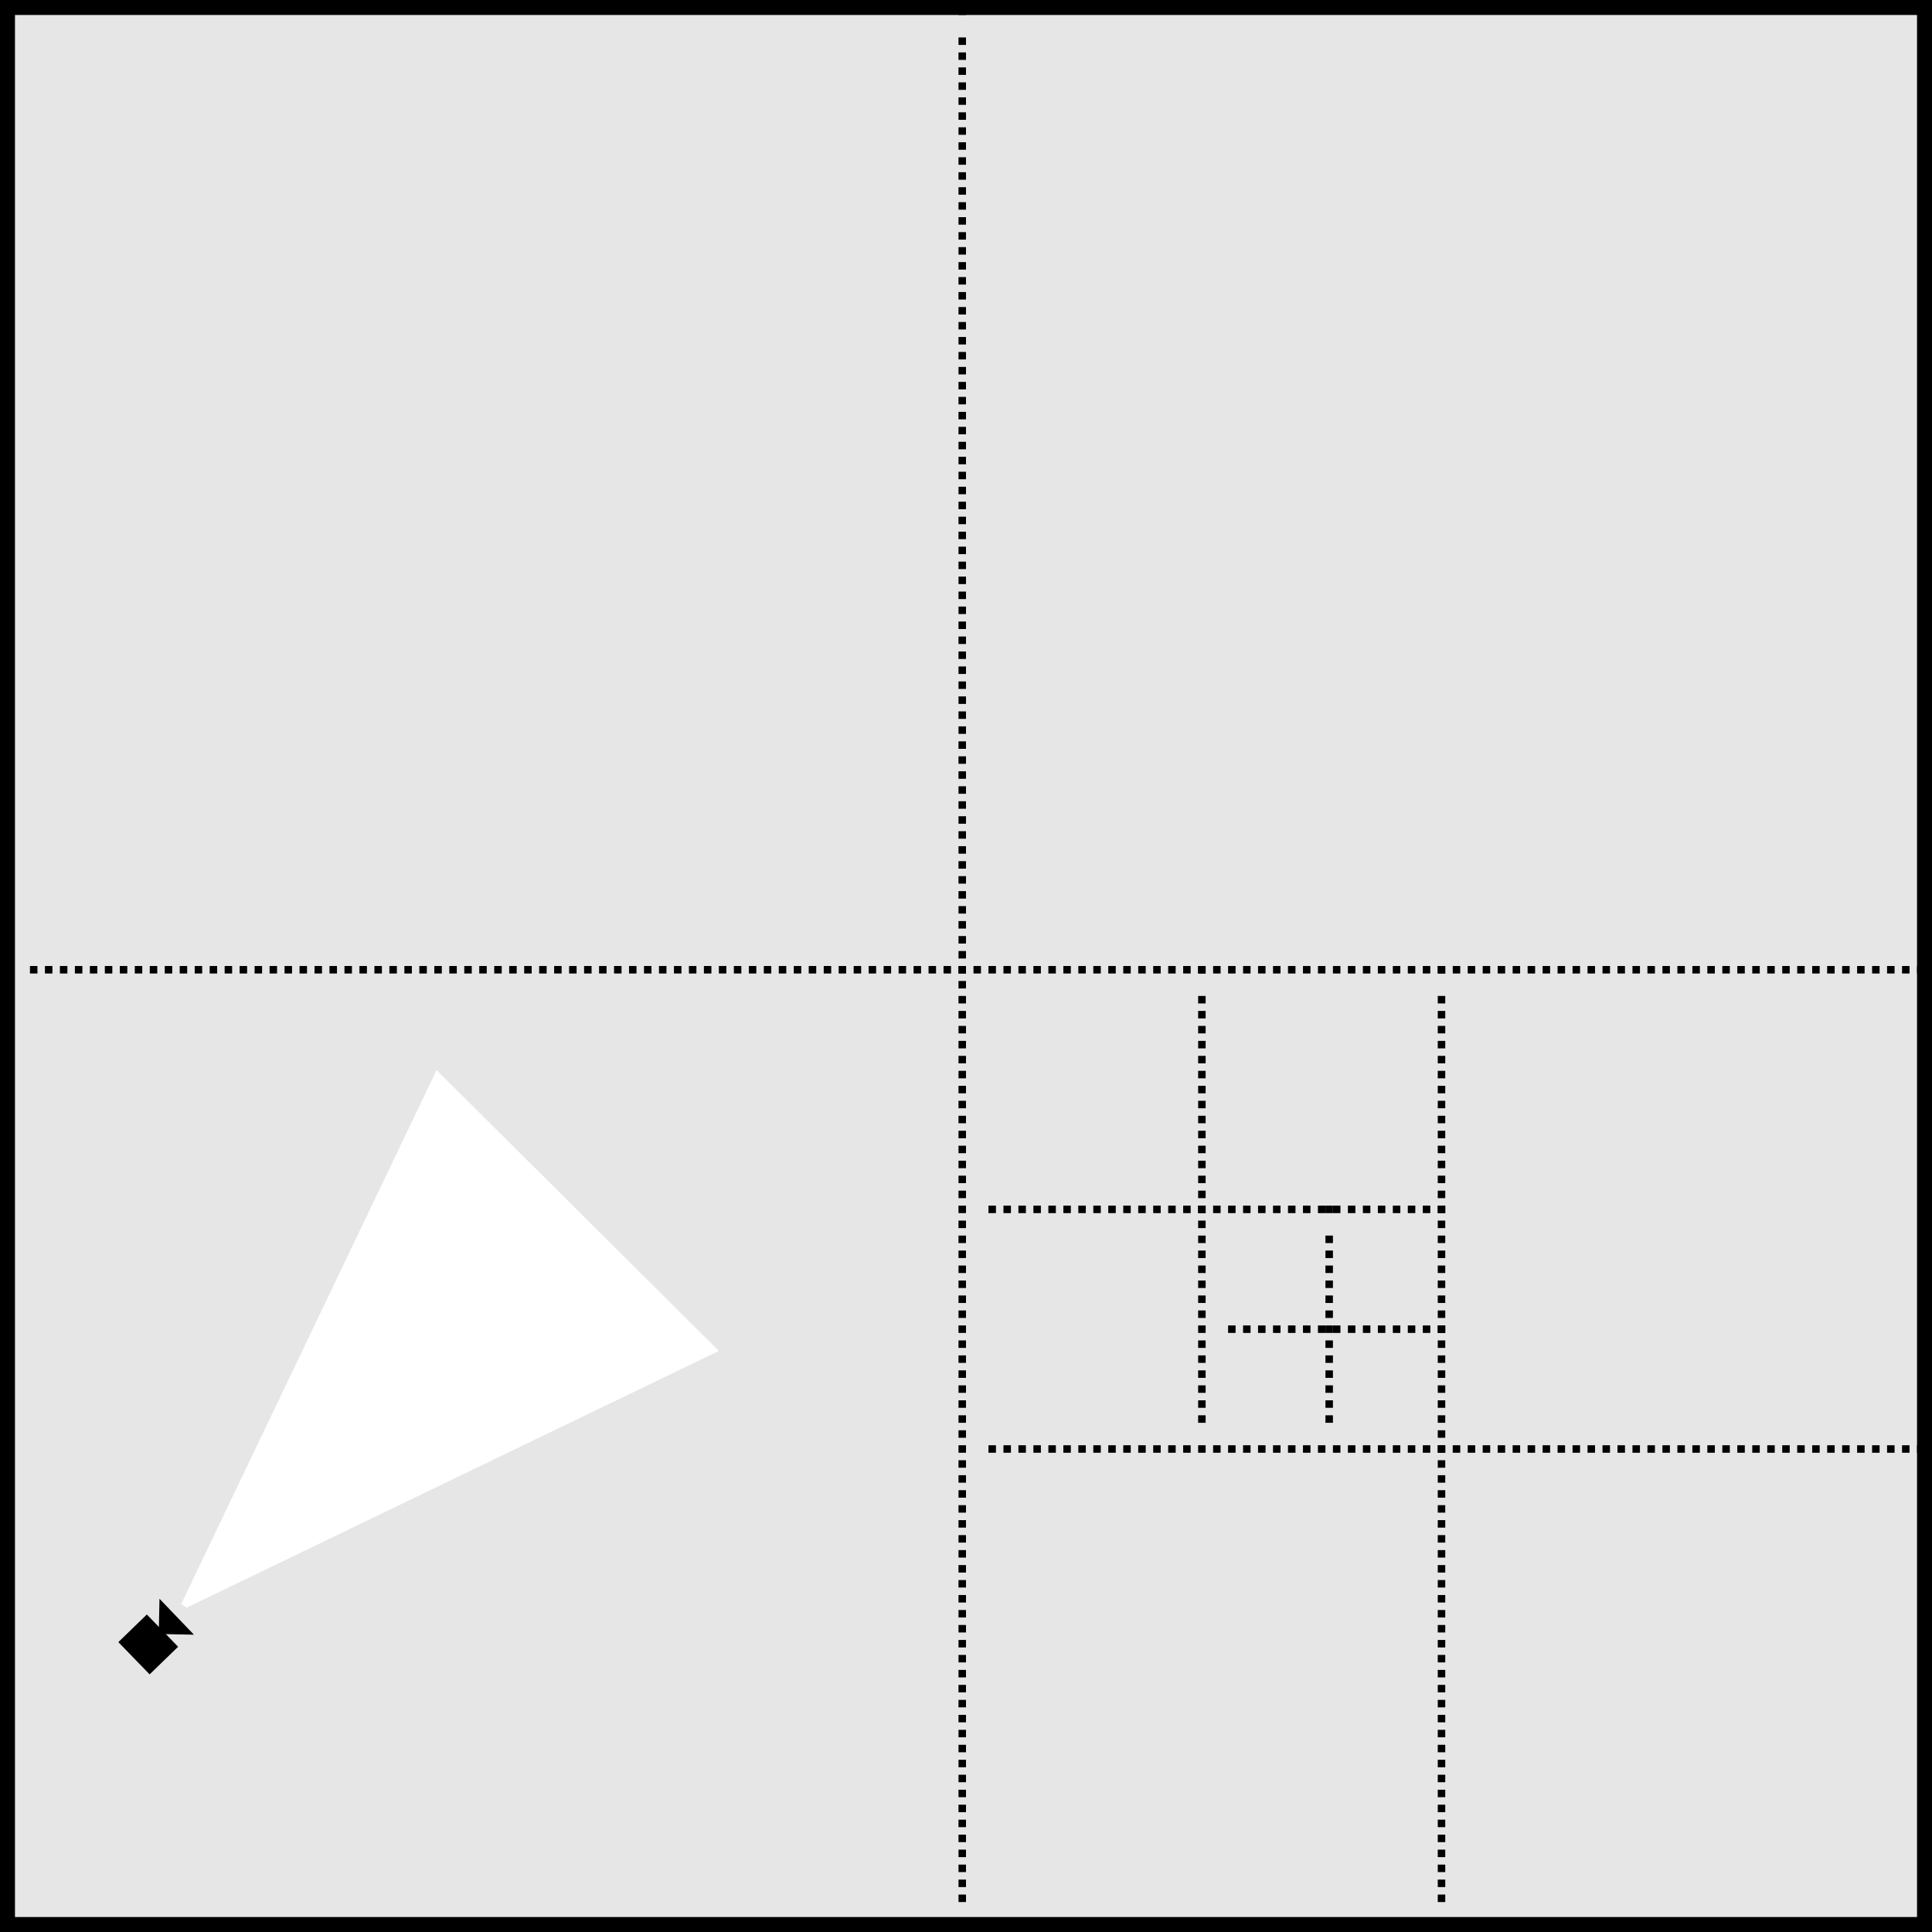 <svg xmlns="http://www.w3.org/2000/svg" version="1.1" x="0" y="0" width="258" height="258" viewBox="0 0 258 258" xml:space="preserve">
  <rect x="0" y="0" width="258" height="258" fill="#808080" stroke="none"/>
  <rect x="161" y="161" width="16" height="16" style="fill:#E6E6E6;stroke-width:2;stroke:#000"/>
  <rect x="161" y="161" width="32" height="32" style="fill:#E6E6E6;stroke-width:2;stroke:#000"/>
  <rect x="129" y="129" width="64" height="64" style="fill:#E6E6E6;stroke-width:2;stroke:#000"/>
  <rect x="129" y="129" width="128" height="128" style="fill:#E6E6E6;stroke-width:2;stroke:#000"/>
  <rect x="1" y="1" width="256" height="256" style="fill:#E6E6E6;stroke-width:2;stroke:#000"/>
  <polygon points="24.9 214.7 96 180.4 58.3 142.9 24.2 214.2 " fill="#FFF"/>
  <rect x="17.2" y="216.5" transform="matrix(0.718 -0.696 0.696 0.718 -147.23 75.813)" width="5.3" height="6"/>
  <polygon points="25.9 218.3 21.2 218.2 21.3 213.5 "/>
  <line x1="177.5" y1="161" x2="177.5" y2="162" style="fill:none;stroke:#000"/>
  <line x1="177.5" y1="165" x2="177.5" y2="191" style="fill:none;stroke-dasharray:1;stroke:#000"/>
  <line x1="177.5" y1="193" x2="177.5" y2="193" style="fill:none;stroke:#000"/>
  <line x1="161" y1="177.5" x2="161" y2="177.5" style="fill:none;stroke:#000"/>
  <line x1="164" y1="177.5" x2="191" y2="177.5" style="fill:none;stroke-dasharray:1;stroke:#000"/>
  <line x1="192" y1="177.5" x2="193" y2="177.5" style="fill:none;stroke:#000"/>
  <line x1="160.5" y1="129" x2="160.5" y2="130" style="fill:none;stroke:#000"/>
  <line x1="160.5" y1="133" x2="160.5" y2="191" style="fill:none;stroke-dasharray:1;stroke:#000"/>
  <line x1="160.5" y1="193" x2="160.5" y2="193" style="fill:none;stroke:#000"/>
  <line x1="129" y1="161.5" x2="129" y2="161.5" style="fill:none;stroke:#000"/>
  <line x1="132" y1="161.5" x2="191" y2="161.5" style="fill:none;stroke-dasharray:1;stroke:#000"/>
  <line x1="192" y1="161.5" x2="193" y2="161.5" style="fill:none;stroke:#000"/>
  <line x1="192.5" y1="129" x2="192.5" y2="130" style="fill:none;stroke:#000"/>
  <line x1="192.5" y1="133" x2="192.5" y2="255" style="fill:none;stroke-dasharray:1;stroke:#000"/>
  <line x1="192.5" y1="257" x2="192.5" y2="257" style="fill:none;stroke:#000"/>
  <line x1="129" y1="193.5" x2="129" y2="193.5" style="fill:none;stroke:#000"/>
  <line x1="132" y1="193.5" x2="255" y2="193.5" style="fill:none;stroke-dasharray:1;stroke:#000"/>
  <line x1="256" y1="193.5" x2="257" y2="193.5" style="fill:none;stroke:#000"/>
  <line x1="128.5" y1="1" x2="128.5" y2="2" style="fill:none;stroke:#000"/>
  <line x1="128.5" y1="5" x2="128.5" y2="255" style="fill:none;stroke-dasharray:1;stroke:#000"/>
  <line x1="128.5" y1="257" x2="128.5" y2="257" style="fill:none;stroke:#000"/>
  <line x1="1" y1="129.5" x2="1" y2="129.5" style="fill:none;stroke:#000"/>
  <line x1="4" y1="129.5" x2="255" y2="129.5" style="fill:none;stroke-dasharray:1;stroke:#000"/>
  <line x1="256" y1="129.5" x2="257" y2="129.5" style="fill:none;stroke:#000"/>
</svg>